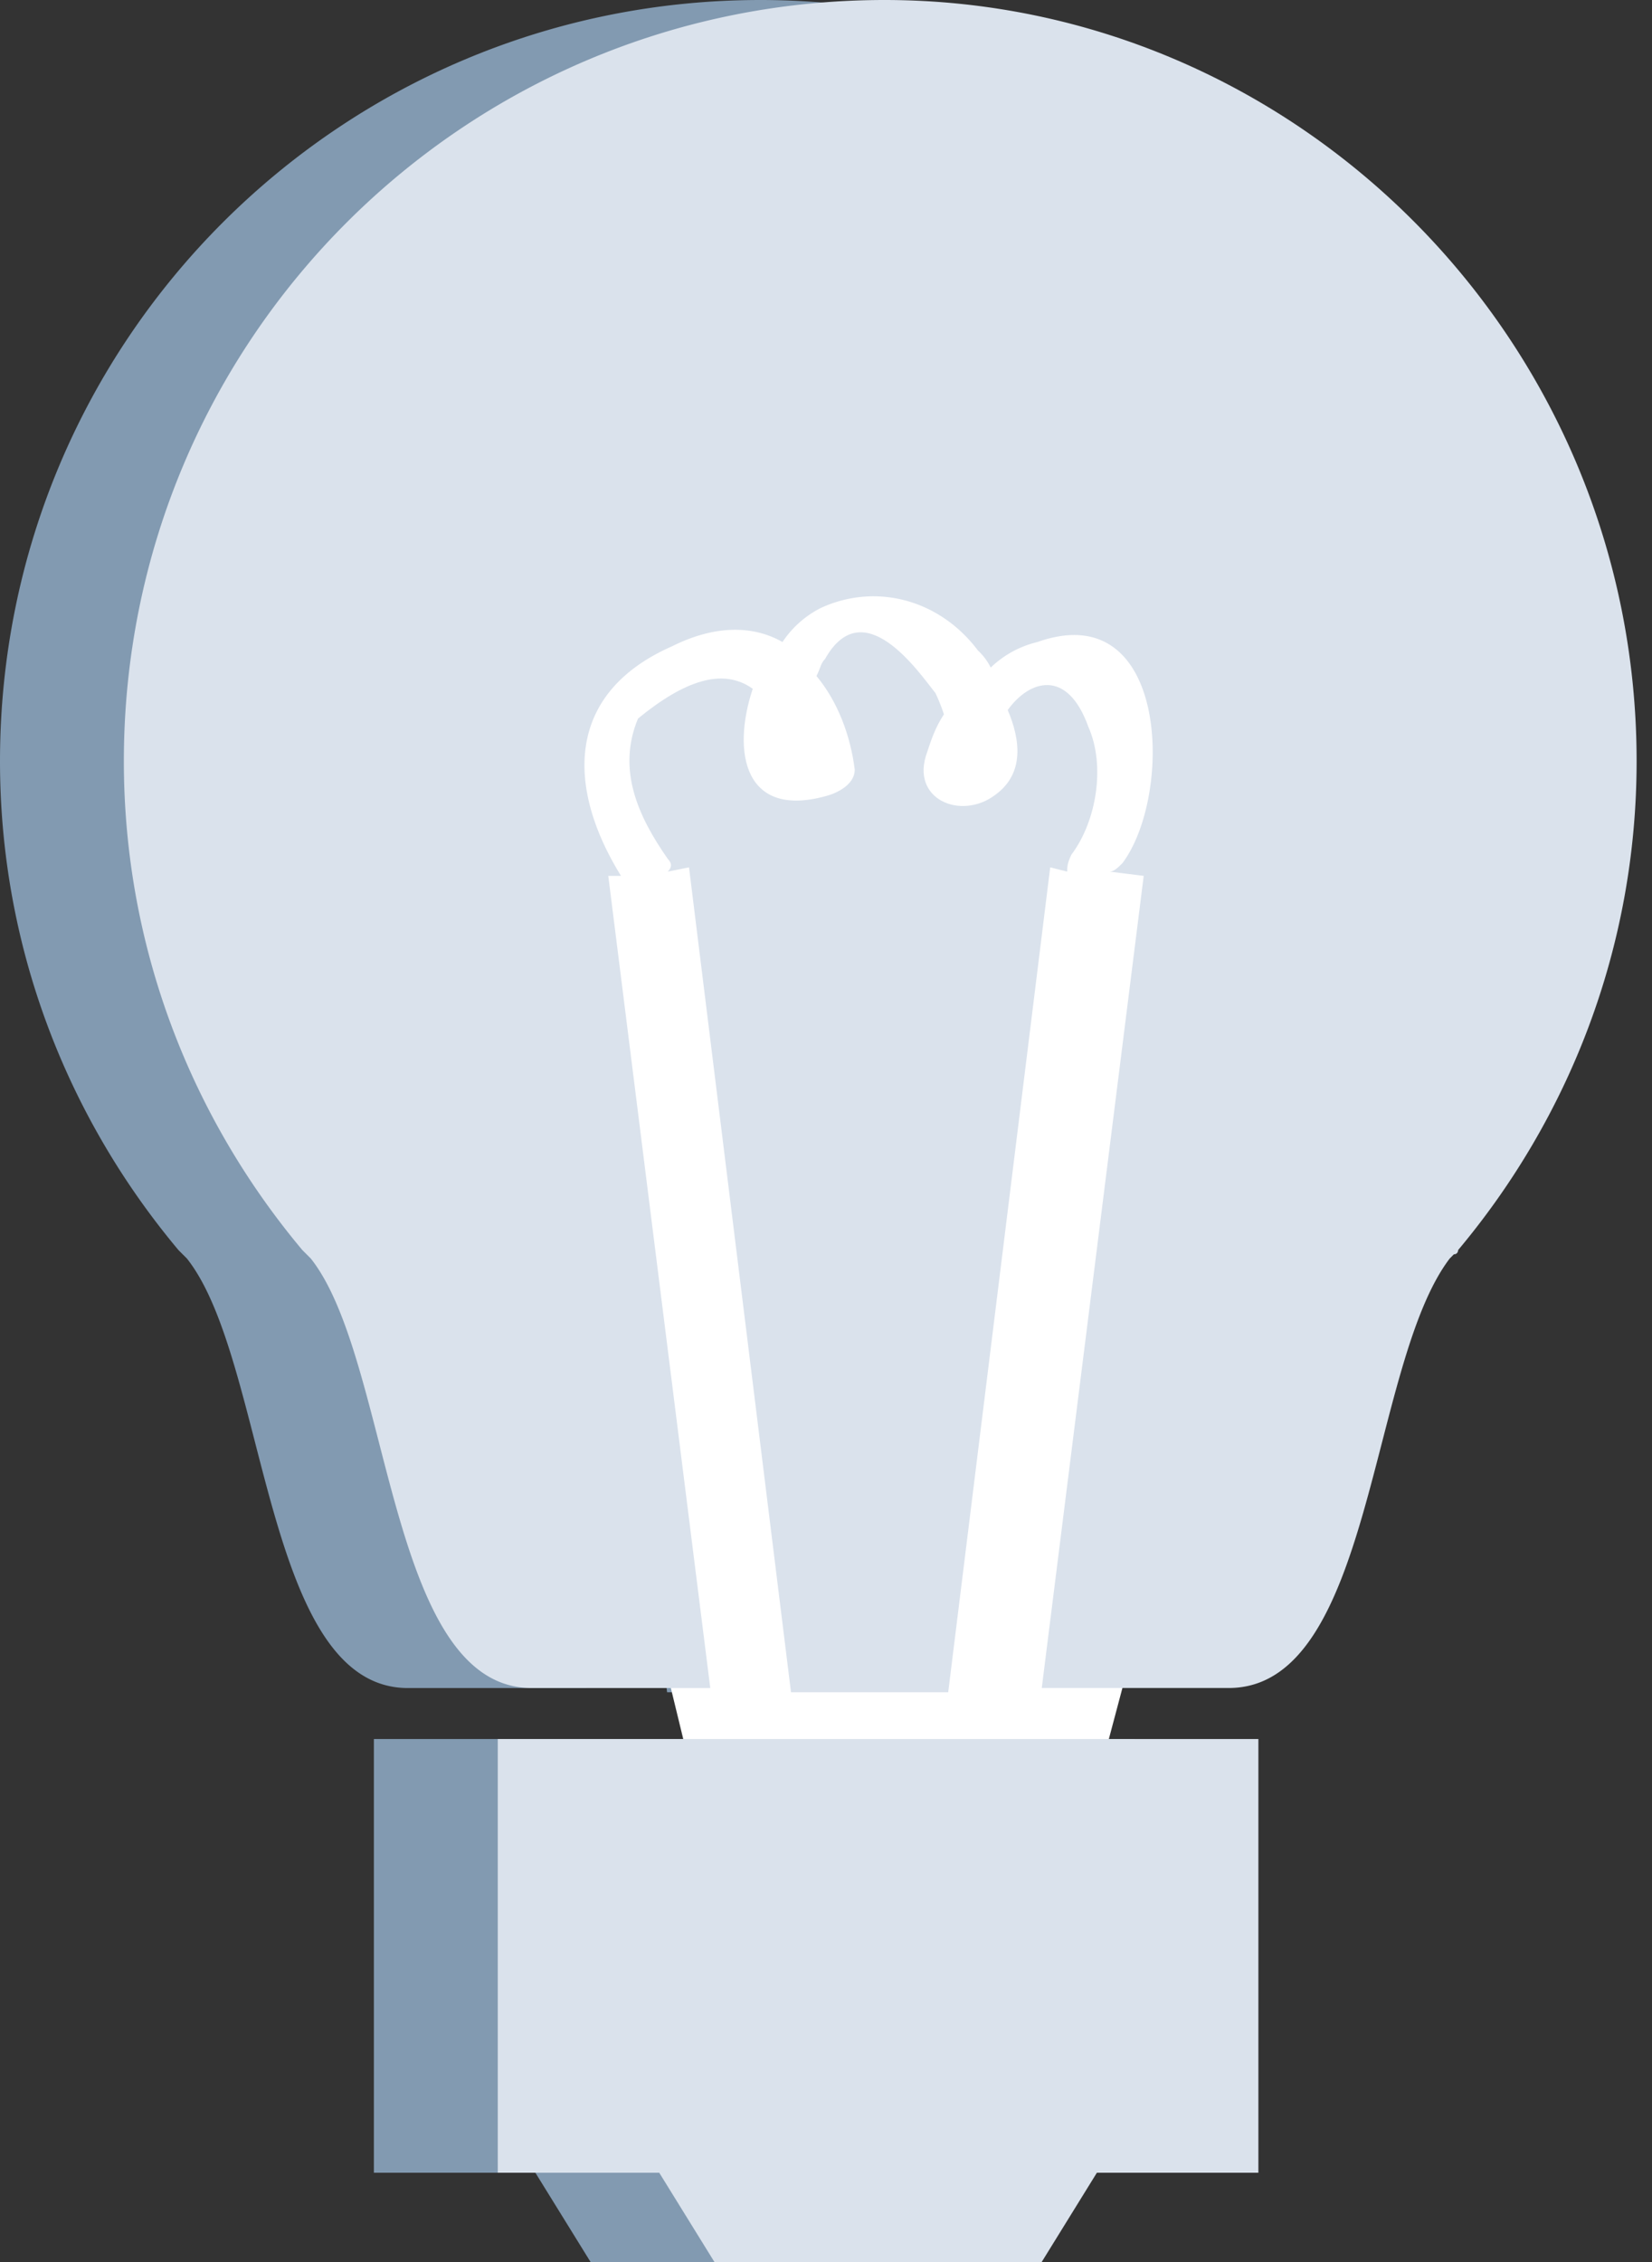 <svg width="38" height="52" fill="none" xmlns="http://www.w3.org/2000/svg"><rect width="100%" height="100%" fill="#333333" stroke="none"/><path d="m21.308 19.94-2.346 18.962h-3.617L13 19.939l-.488.098c.097-.098.097-.195 0-.293-.684-.978-1.173-2.053-.684-3.226 1.075-.88 1.954-1.173 2.639-.684-.49 1.466-.196 3.03 1.759 2.444.293-.098.586-.294.586-.587-.097-.782-.39-1.564-.88-2.15.098-.196.098-.293.196-.391.88-1.564 2.15.293 2.542.782 0 0 .097.195.195.489-.195.293-.293.586-.39.88-.392 1.074.781 1.563 1.563.977.684-.49.586-1.271.293-1.955.489-.684 1.369-.978 1.857.39.391.88.196 2.151-.39 2.933-.098.195-.098.293-.098.391l-.391-.098z" fill="#829AB1"/><path d="M34.797 17.497c0 4.3-1.564 8.21-4.105 11.24 0 0 0 .098-.098.098l-.098.098c-1.857 2.443-1.76 9.872-5.082 9.872h-4.301l2.346-18.67-.782-.097c.097 0 .195-.098.293-.196 1.173-1.563 1.075-6.157-1.955-5.082a2.33 2.33 0 0 0-1.075.586c-.098-.195-.196-.293-.293-.39-.88-1.174-2.346-1.565-3.617-.978-.39.195-.684.489-.88.782-.684-.391-1.564-.391-2.541.098-2.444 1.075-2.444 3.225-1.173 5.278h-.293l2.346 18.669H9.383c-3.323 0-3.225-7.526-5.082-9.872l-.098-.098-.098-.098C1.564 25.707 0 21.797 0 17.497 0 7.82 7.82 0 17.496 0c9.481 0 17.3 7.82 17.3 17.497zM8.6 39.977v9.97h3.715L13.585 52h7.527l1.27-2.053h3.715v-9.97H8.6z" fill="#829AB1"/><path d="M25.5 40h-9.778l-4.889-20.093L9 14.167l3.667-3.445L20.61 9l7.945 3.445L31 19.334 25.5 40z" fill="#fff"/><path d="m24.157 19.94-2.346 18.962h-3.616l-2.346-18.963-.489.098c.098-.098.098-.195 0-.293-.684-.978-1.173-2.053-.684-3.226 1.075-.88 1.955-1.173 2.639-.684-.489 1.466-.196 3.03 1.76 2.444.293-.098.586-.293.586-.587-.098-.782-.391-1.564-.88-2.15.098-.196.098-.293.196-.391.88-1.564 2.15.293 2.54.782 0 0 .099.195.196.489-.195.293-.293.586-.39.88-.392 1.075.781 1.563 1.563.977.684-.489.587-1.271.294-1.955.488-.684 1.368-.978 1.857.39.39.88.195 2.151-.391 2.933-.098.196-.098.293-.098.391l-.391-.098z" fill="#DAE2EC"/><path d="M37.646 17.496c0 4.3-1.564 8.21-4.105 11.24 0 0 0 .098-.098.098l-.097.098c-1.858 2.444-1.76 9.872-5.083 9.872h-4.3l2.345-18.669-.782-.098c.098 0 .195-.097.293-.195 1.173-1.564 1.075-6.158-1.955-5.083a2.33 2.33 0 0 0-1.075.587 1.348 1.348 0 0 0-.293-.391c-.88-1.173-2.346-1.564-3.617-.978a2.307 2.307 0 0 0-.88.782c-.683-.39-1.563-.39-2.54.098-2.444 1.075-2.444 3.226-1.174 5.278h-.293l2.346 18.67h-4.105c-3.323 0-3.226-7.527-5.083-9.873l-.098-.098-.097-.097c-2.542-3.03-4.106-6.94-4.106-11.24C2.85 7.82 10.67 0 20.346 0c9.48 0 17.3 7.82 17.3 17.496zM11.45 39.977v9.97h3.714L16.434 52h7.527l1.27-2.053h3.715v-9.97H11.449z" fill="#DAE2EC"/></svg>